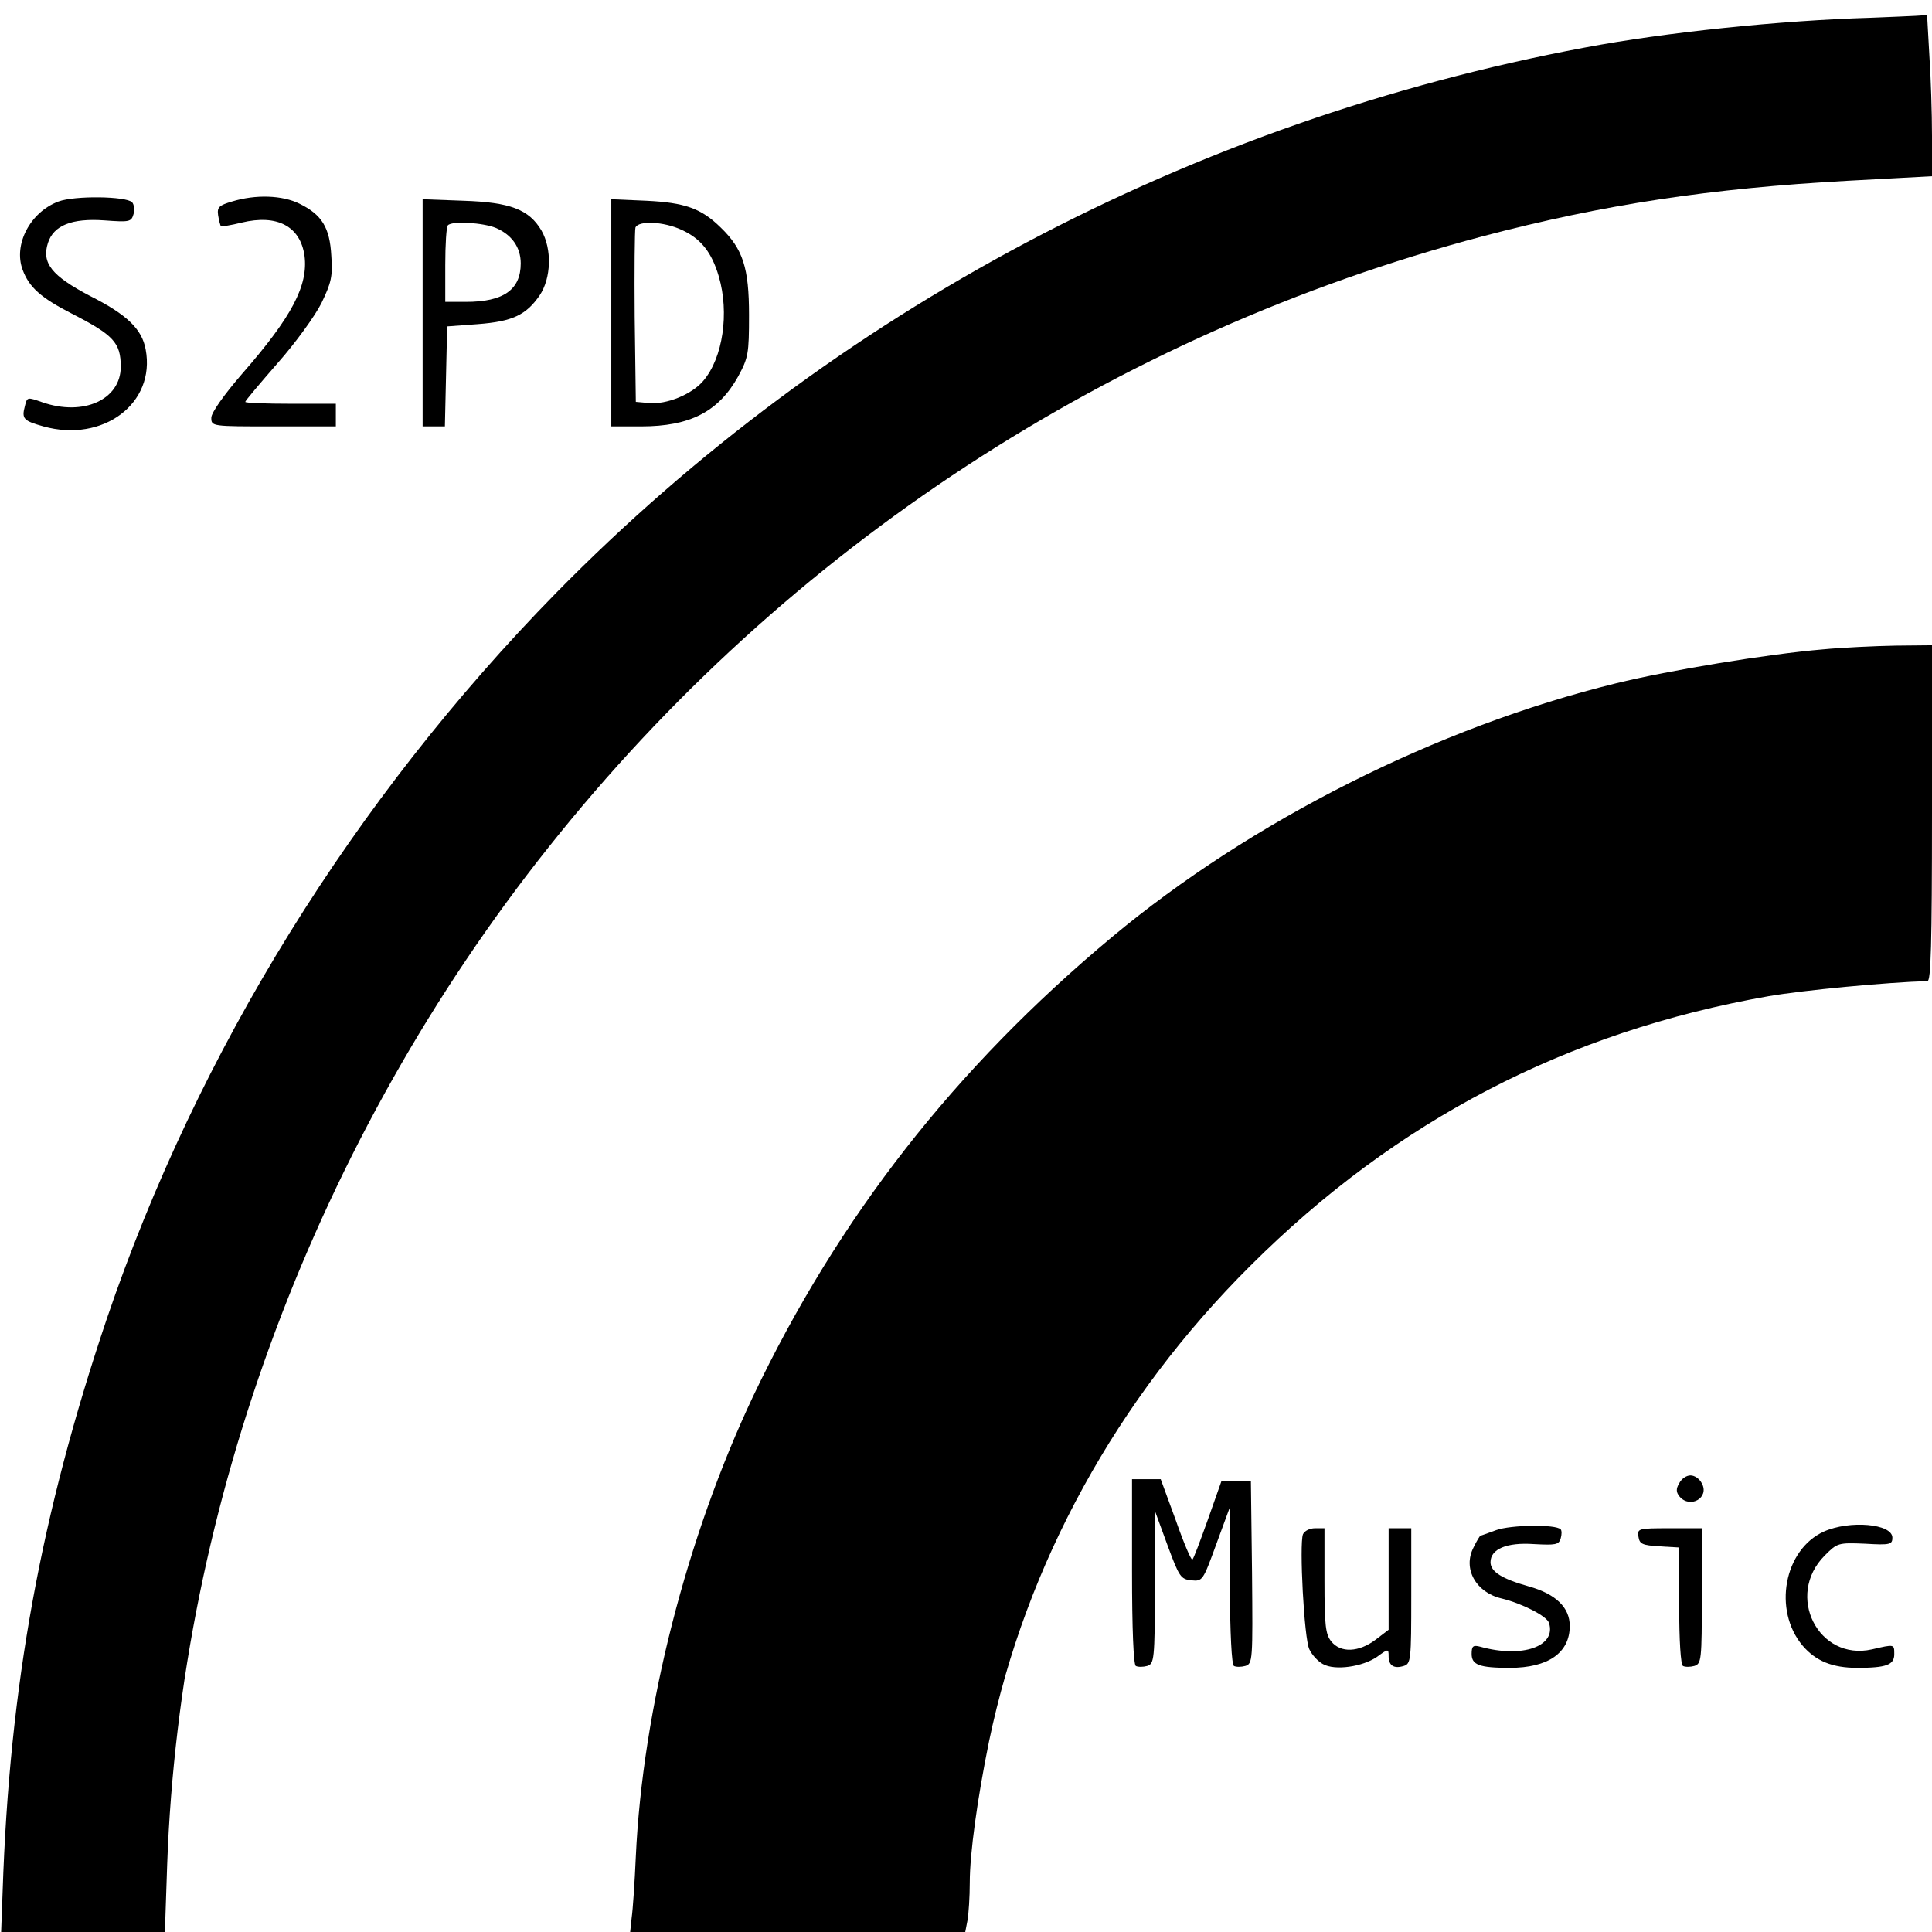 <?xml version="1.0" standalone="no"?>
<!DOCTYPE svg PUBLIC "-//W3C//DTD SVG 20010904//EN"
 "http://www.w3.org/TR/2001/REC-SVG-20010904/DTD/svg10.dtd">
<svg version="1.0" xmlns="http://www.w3.org/2000/svg"
 width="512pt" height="512pt" viewBox="0 0 512 512"
 preserveAspectRatio="xMidYMid meet">
<g transform="translate(0,512) scale(0.1,-0.1)"
fill="#000000" stroke="none">
<path d="M4960 5073 c-242 -7 -549 -39 -760 -79 -1042 -195 -1994 -700 -2726
-1445 -537 -548 -950 -1215 -1191 -1924 -174 -516 -258 -972 -276 -1517 l-4
-108 217 0 217 0 6 178 c34 956 396 1924 1011 2697 631 794 1497 1360 2476
1619 319 84 603 127 968 147 l222 12 0 107 c0 59 -3 155 -7 213 l-6 107 -31
-2 c-17 -1 -69 -3 -116 -5z"/>
<path d="M155 4586 c-75 -28 -120 -114 -95 -181 17 -46 48 -74 130 -116 111
-57 130 -77 130 -141 0 -87 -99 -132 -208 -94 -40 14 -40 14 -46 -10 -9 -34
-4 -39 49 -54 158 -44 298 61 271 204 -10 54 -49 92 -148 142 -101 53 -128 87
-111 140 15 47 64 66 149 60 68 -5 72 -4 78 17 3 12 1 26 -4 31 -16 16 -152
18 -195 2z"/>
<path d="M615 4586 c-34 -10 -40 -15 -37 -36 2 -14 6 -27 7 -29 2 -2 27 2 55
9 95 23 156 -10 167 -88 10 -78 -33 -161 -164 -311 -51 -59 -83 -105 -83 -118
0 -23 1 -23 165 -23 l165 0 0 30 0 30 -120 0 c-66 0 -120 2 -120 5 0 3 39 49
86 103 47 53 99 125 116 159 26 54 30 71 26 125 -4 75 -25 109 -84 138 -46 23
-117 25 -179 6z"/>
<path d="M1120 4291 l0 -301 30 0 29 0 3 133 3 132 81 6 c92 7 128 24 164 76
31 46 33 123 5 172 -33 56 -83 75 -207 79 l-108 4 0 -301z m194 225 c42 -18
66 -51 66 -94 0 -70 -46 -102 -145 -102 l-55 0 0 98 c0 54 3 102 7 105 11 12
93 7 127 -7z"/>
<path d="M1620 4291 l0 -301 79 0 c130 0 205 39 257 132 27 50 29 60 29 163 0
125 -16 175 -75 232 -52 51 -95 66 -197 71 l-93 4 0 -301z m186 220 c51 -23
80 -59 99 -124 28 -96 11 -215 -41 -276 -30 -36 -98 -64 -145 -59 l-34 3 -3
225 c-1 123 0 230 2 237 8 19 75 16 122 -6z"/>
<path d="M4830 3399 c-143 -12 -406 -55 -548 -90 -473 -116 -967 -365 -1336
-673 -416 -347 -724 -742 -950 -1216 -176 -372 -293 -829 -311 -1220 -3 -69
-8 -142 -11 -162 l-4 -38 444 0 444 0 6 31 c3 17 6 62 6 100 0 77 20 222 51
374 98 470 338 908 693 1261 386 385 838 620 1373 714 92 16 315 37 421 40 9
0 12 96 12 445 l0 445 -97 -1 c-54 -1 -141 -5 -193 -10z"/>
<path d="M4450 1189 c-9 -15 -8 -24 1 -35 28 -33 80 -3 59 35 -6 12 -19 21
-30 21 -11 0 -24 -9 -30 -21z"/>
<path d="M3000 956 c0 -154 4 -247 10 -251 6 -3 19 -3 30 0 19 6 20 16 21 208
l0 202 33 -90 c31 -84 35 -90 63 -93 30 -3 31 -1 66 95 l36 98 0 -207 c1 -128
5 -209 11 -213 6 -3 19 -3 30 0 20 6 20 14 18 248 l-3 242 -39 0 -39 0 -36
-102 c-20 -56 -38 -104 -41 -106 -3 -3 -23 44 -44 104 l-40 109 -38 0 -38 0 0
-244z"/>
<path d="M3965 1065 c-22 -8 -41 -15 -42 -15 -1 0 -10 -14 -18 -31 -29 -56 6
-119 74 -135 54 -13 121 -47 126 -65 20 -62 -71 -94 -182 -63 -19 5 -23 2 -23
-19 0 -29 20 -37 101 -37 102 0 159 40 159 111 0 49 -37 85 -109 105 -71 20
-101 39 -101 64 0 35 43 53 115 48 57 -3 66 -2 71 15 3 10 3 21 0 24 -13 14
-133 12 -171 -2z"/>
<path d="M4833 1061 c-105 -48 -135 -208 -56 -302 35 -41 79 -59 145 -59 77 0
98 8 98 36 0 27 1 27 -59 13 -142 -32 -231 143 -125 249 33 33 35 34 107 31
66 -4 72 -2 72 16 0 37 -113 47 -182 16z"/>
<path d="M3453 1054 c-10 -26 3 -278 17 -305 7 -15 23 -32 36 -39 32 -18 105
-7 143 19 30 22 31 22 31 2 0 -25 14 -34 40 -26 19 6 20 15 20 186 l0 179 -30
0 -30 0 0 -134 0 -135 -34 -26 c-45 -34 -93 -36 -118 -5 -15 19 -18 41 -18
161 l0 139 -25 0 c-14 0 -28 -7 -32 -16z"/>
<path d="M4342 1048 c3 -20 10 -23 56 -26 l52 -3 0 -154 c0 -93 4 -156 10
-160 6 -3 19 -3 30 0 19 6 20 15 20 186 l0 179 -86 0 c-83 0 -85 -1 -82 -22z"/>
</g>
</svg>
